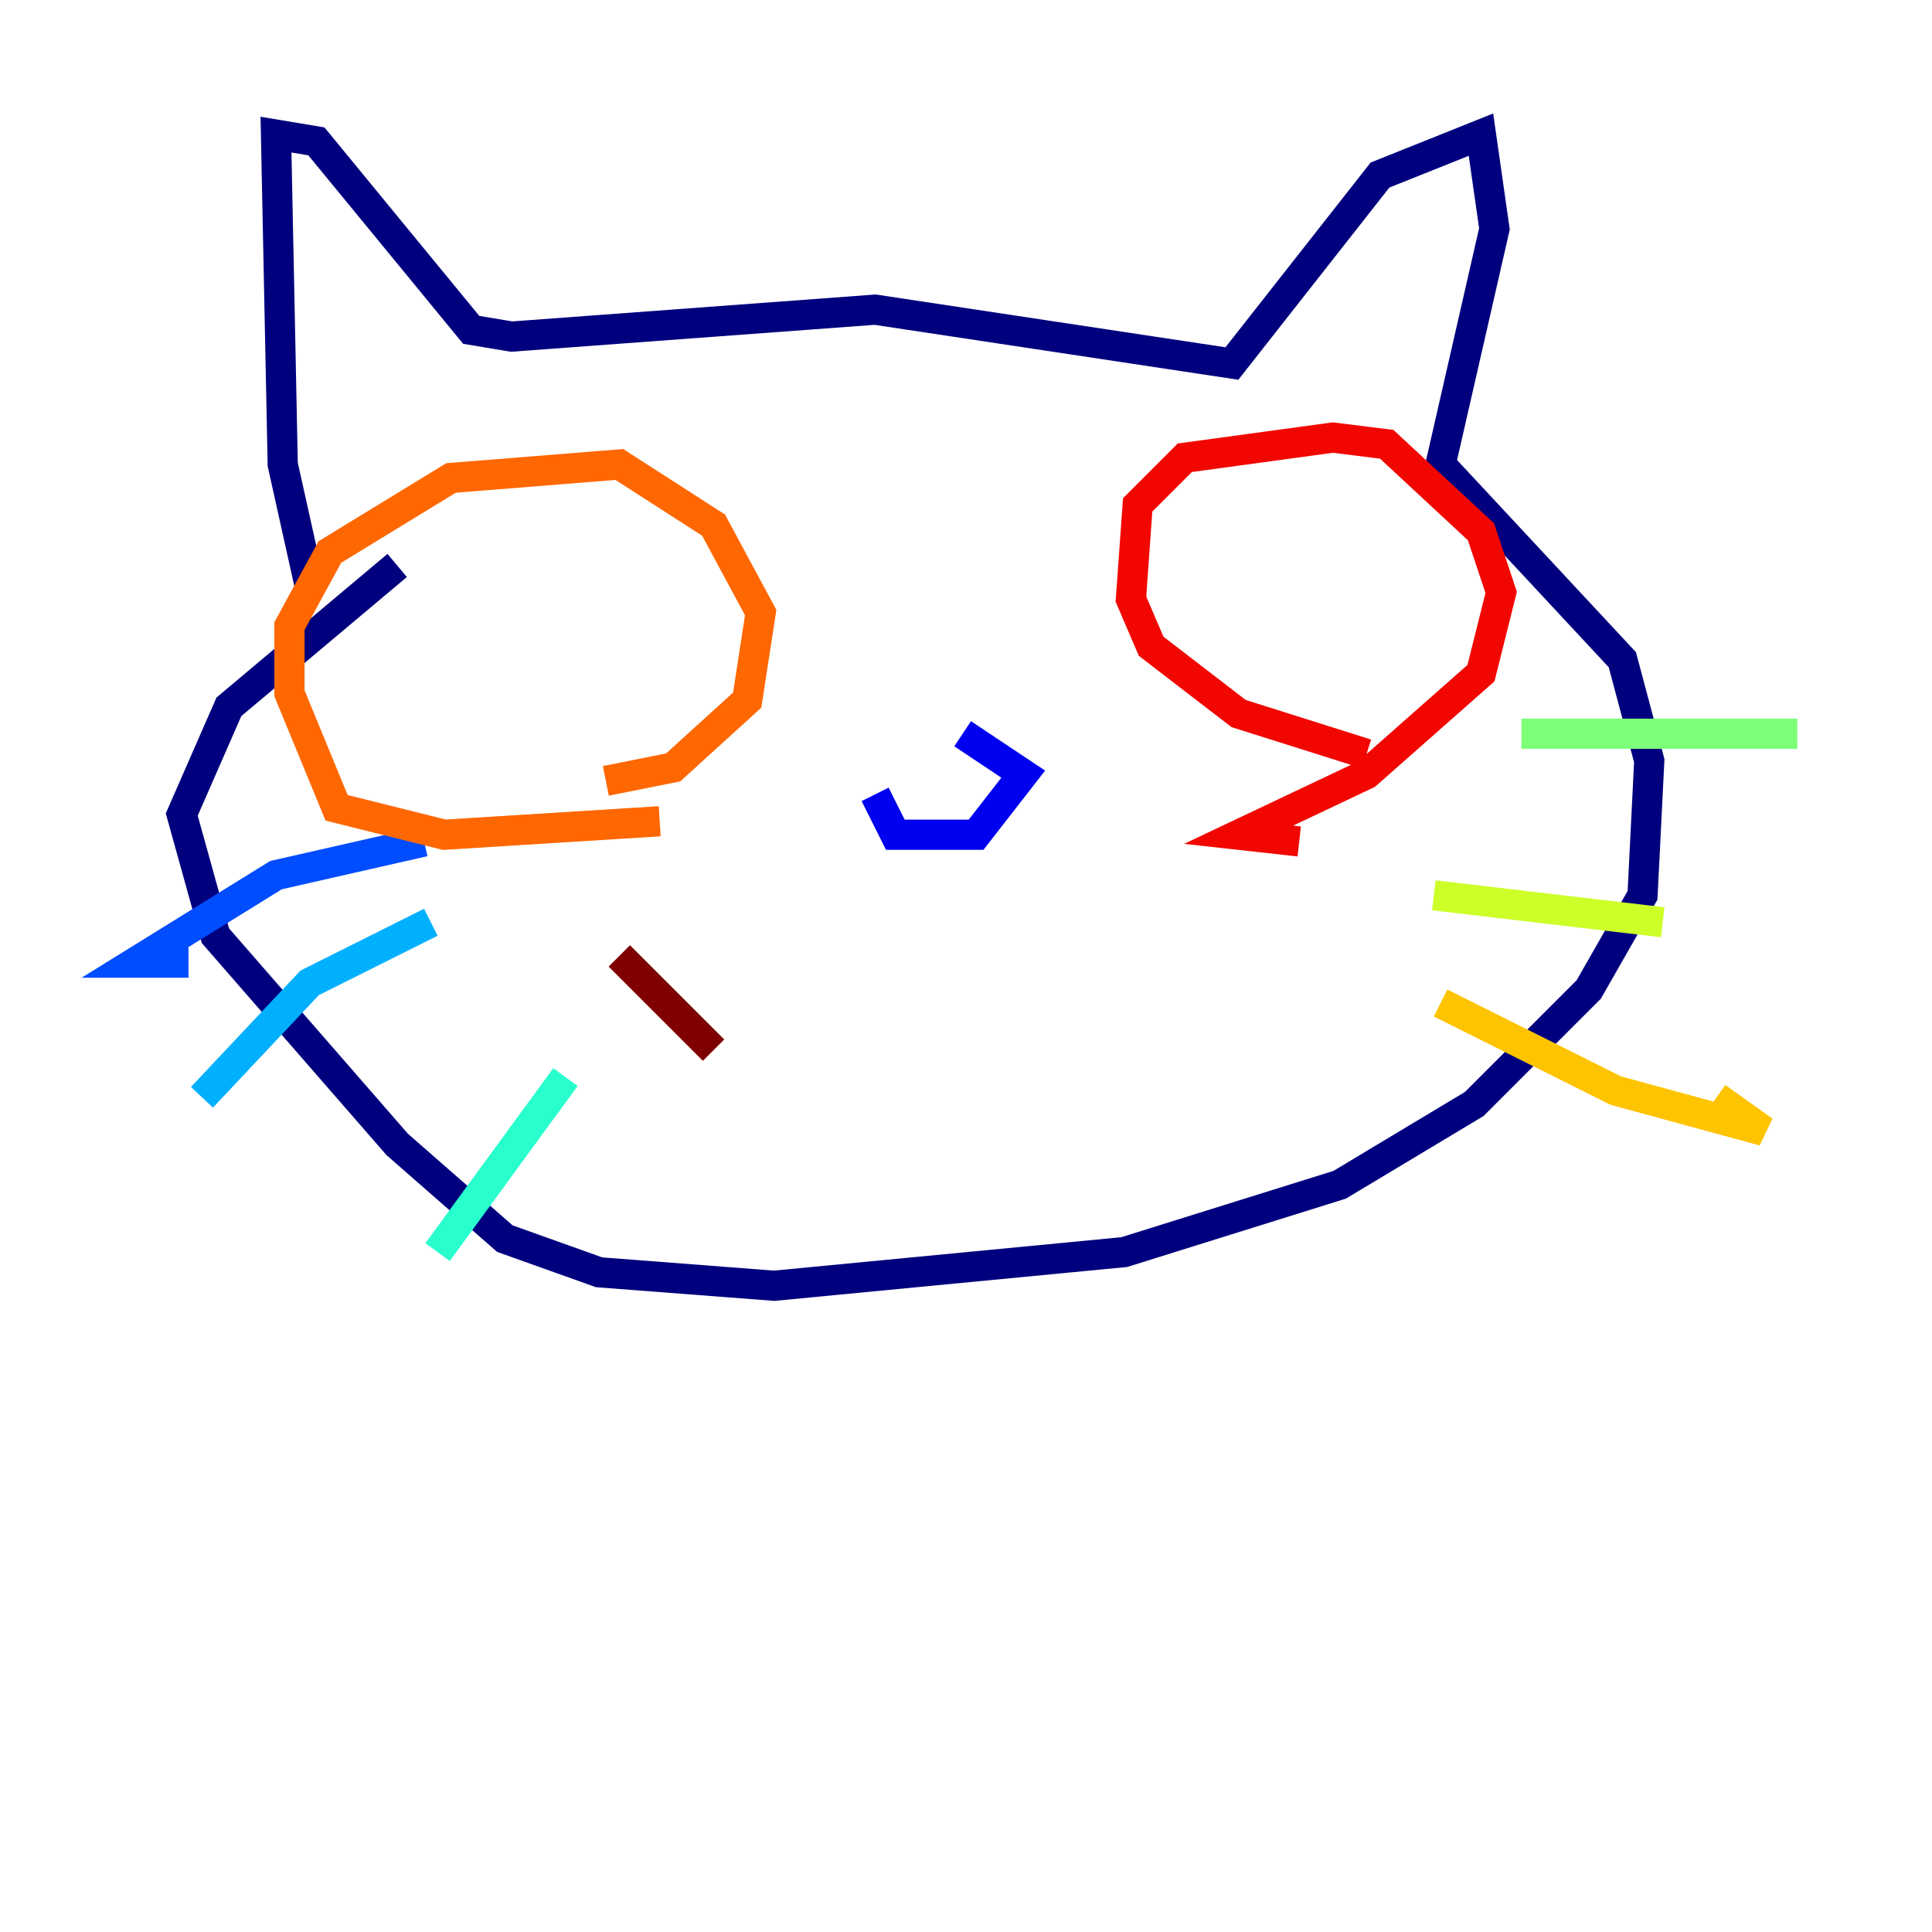 <?xml version="1.0" encoding="utf-8" ?>
<svg baseProfile="tiny" height="128" version="1.2" viewBox="0,0,128,128" width="128" xmlns="http://www.w3.org/2000/svg" xmlns:ev="http://www.w3.org/2001/xml-events" xmlns:xlink="http://www.w3.org/1999/xlink"><defs /><polyline fill="none" points="20.516,38.801 18.732,30.773 18.286,8.92 20.962,9.366 31.22,21.854 33.895,22.3 57.979,20.516 81.617,24.084 91.429,11.596 98.118,8.92 99.01,15.164 95.442,30.773 107.484,43.707 109.268,50.397 108.822,59.317 105.254,65.561 97.672,73.143 88.753,78.495 74.481,82.955 51.289,85.185 39.693,84.293 33.45,82.063 26.314,75.819 14.272,61.993 12.042,53.965 15.164,46.829 26.314,37.463" stroke="#00007f" stroke-width="2" /><polyline fill="none" points="57.979,52.627 59.317,55.303 64.669,55.303 67.791,51.289 63.777,48.613" stroke="#0000f1" stroke-width="2" /><polyline fill="none" points="28.098,55.749 18.286,57.979 8.92,63.777 12.488,63.777" stroke="#004cff" stroke-width="2" /><polyline fill="none" points="28.544,61.101 20.516,65.115 13.38,72.697" stroke="#00b0ff" stroke-width="2" /><polyline fill="none" points="37.463,71.359 28.989,82.955" stroke="#29ffcd" stroke-width="2" /><polyline fill="none" points="100.794,48.613 119.08,48.613" stroke="#7cff79" stroke-width="2" /><polyline fill="none" points="94.996,59.317 110.16,61.101" stroke="#cdff29" stroke-width="2" /><polyline fill="none" points="95.442,66.453 107.038,72.251 116.85,74.927 113.728,72.697" stroke="#ffc400" stroke-width="2" /><polyline fill="none" points="43.707,54.411 29.436,55.303 22.3,53.519 19.178,45.937 19.178,41.477 21.854,36.571 29.881,31.666 41.031,30.773 47.275,34.788 50.397,40.585 49.505,46.383 44.599,50.843 40.139,51.735" stroke="#ff6700" stroke-width="2" /><polyline fill="none" points="90.537,49.951 82.063,47.275 76.265,42.815 74.927,39.693 75.373,33.45 78.495,30.328 88.307,28.989 91.875,29.436 98.118,35.233 99.456,39.247 98.118,44.599 90.537,51.289 82.063,55.303 86.077,55.749" stroke="#f10700" stroke-width="2" /><polyline fill="none" points="41.031,63.331 47.275,69.575" stroke="#7f0000" stroke-width="2" /></svg>